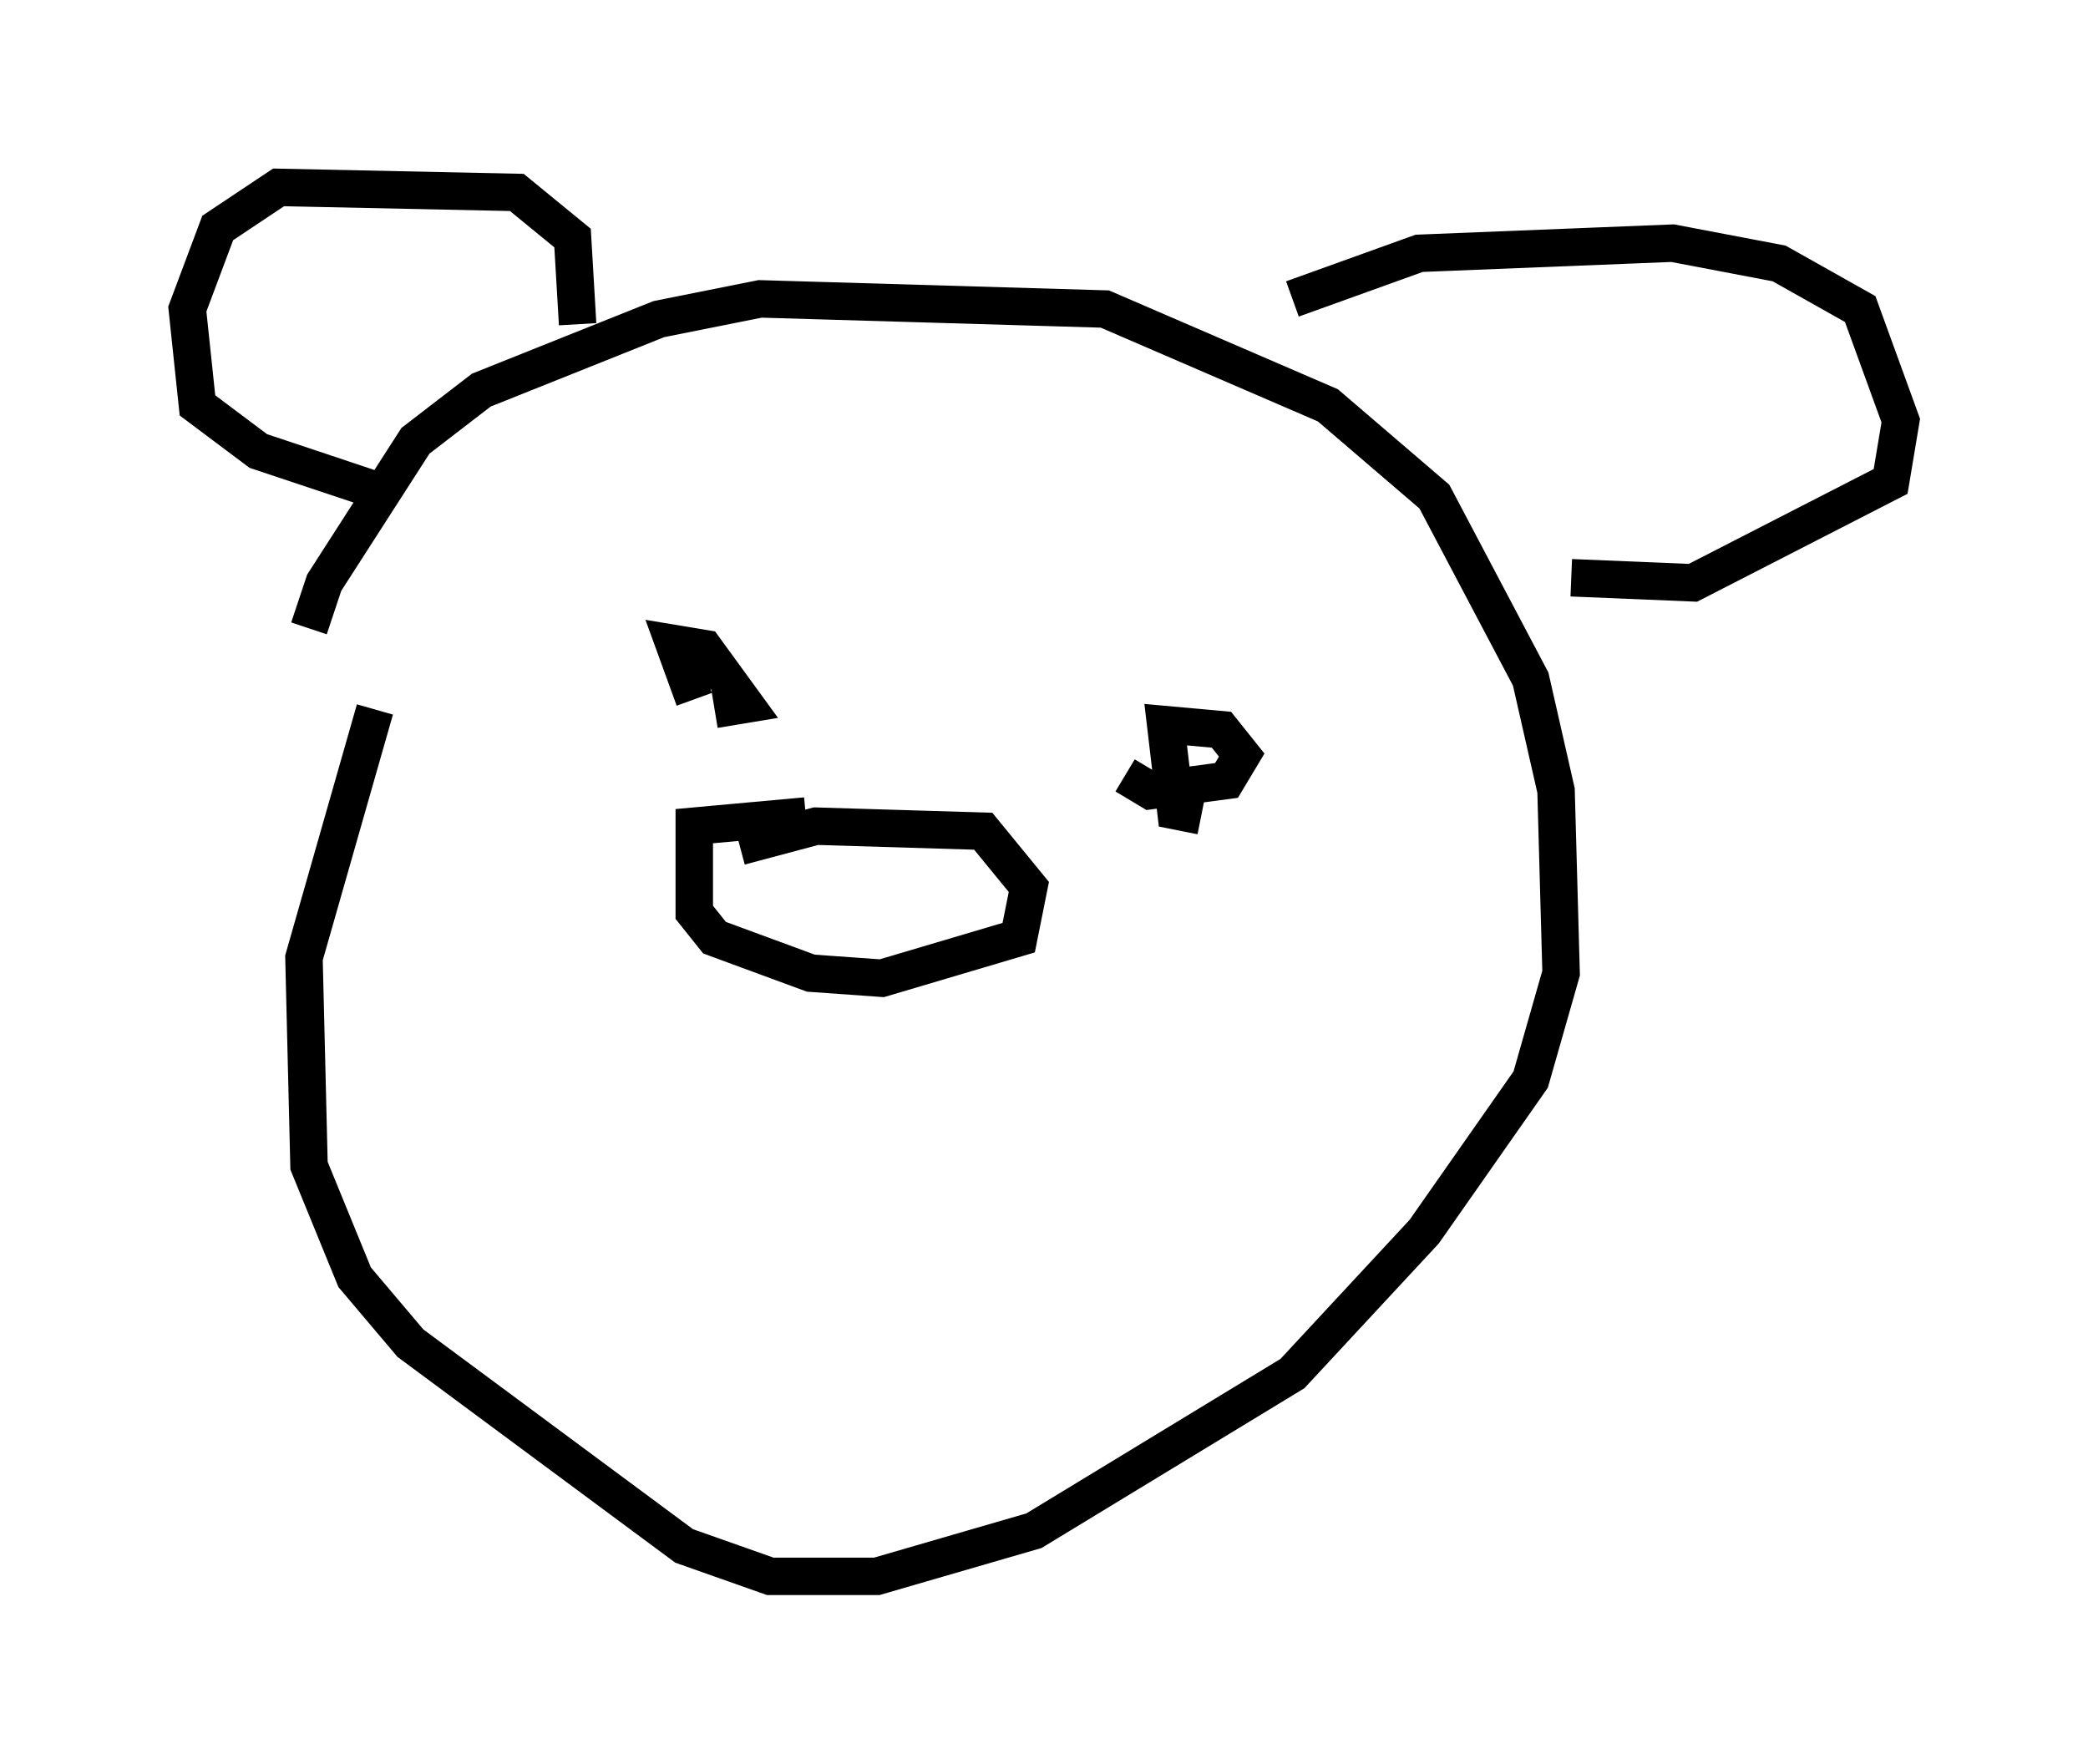 <?xml version="1.0" encoding="utf-8" ?>
<svg baseProfile="full" height="47.077" version="1.1" width="55.737" xmlns="http://www.w3.org/2000/svg" xmlns:ev="http://www.w3.org/2001/xml-events" xmlns:xlink="http://www.w3.org/1999/xlink"><defs /><rect fill="white" height="47.077" width="55.737" x="0" y="0" /><path d="M8.248, 19.344 m0.0, -2.571 l0.406, -1.218 2.436, -3.789 l1.759, -1.353 4.736, -1.894 l2.706, -0.541 9.202, 0.271 l5.954, 2.571 2.842, 2.436 l2.571, 4.871 0.677, 2.977 l0.135, 4.871 -0.812, 2.842 l-2.842, 4.059 -3.518, 3.789 l-6.901, 4.195 -4.195, 1.218 l-2.842, 0.0 -2.3, -0.812 l-7.307, -5.413 -1.488, -1.759 l-1.218, -2.977 -0.135, -5.548 l1.894, -6.631 m7.578, -4.059 l0.0, 0.0 m16.779, 4.871 l0.0, 0.0 m-15.832, -1.083 l-0.541, -1.488 0.812, 0.135 l1.083, 1.488 -0.812, 0.135 m12.99, 2.842 l-0.677, -0.135 -0.271, -2.3 l1.488, 0.135 0.541, 0.677 l-0.406, 0.677 -2.03, 0.271 l-0.677, -0.406 m-14.614, -12.043 l-0.135, -2.3 -1.488, -1.218 l-6.36, -0.135 -1.624, 1.083 l-0.812, 2.165 0.271, 2.571 l1.624, 1.218 3.248, 1.083 m24.357, -5.142 l3.383, -1.218 6.766, -0.271 l2.842, 0.541 2.165, 1.218 l1.083, 2.977 -0.271, 1.624 l-5.277, 2.706 -3.248, -0.135 m-22.192, 7.172 l2.03, -0.541 4.465, 0.135 l1.218, 1.488 -0.271, 1.353 l-3.654, 1.083 -1.894, -0.135 l-2.571, -0.947 -0.541, -0.677 l0.0, -2.3 2.977, -0.271 " fill="none" stroke="black" stroke-width="1" /></svg>